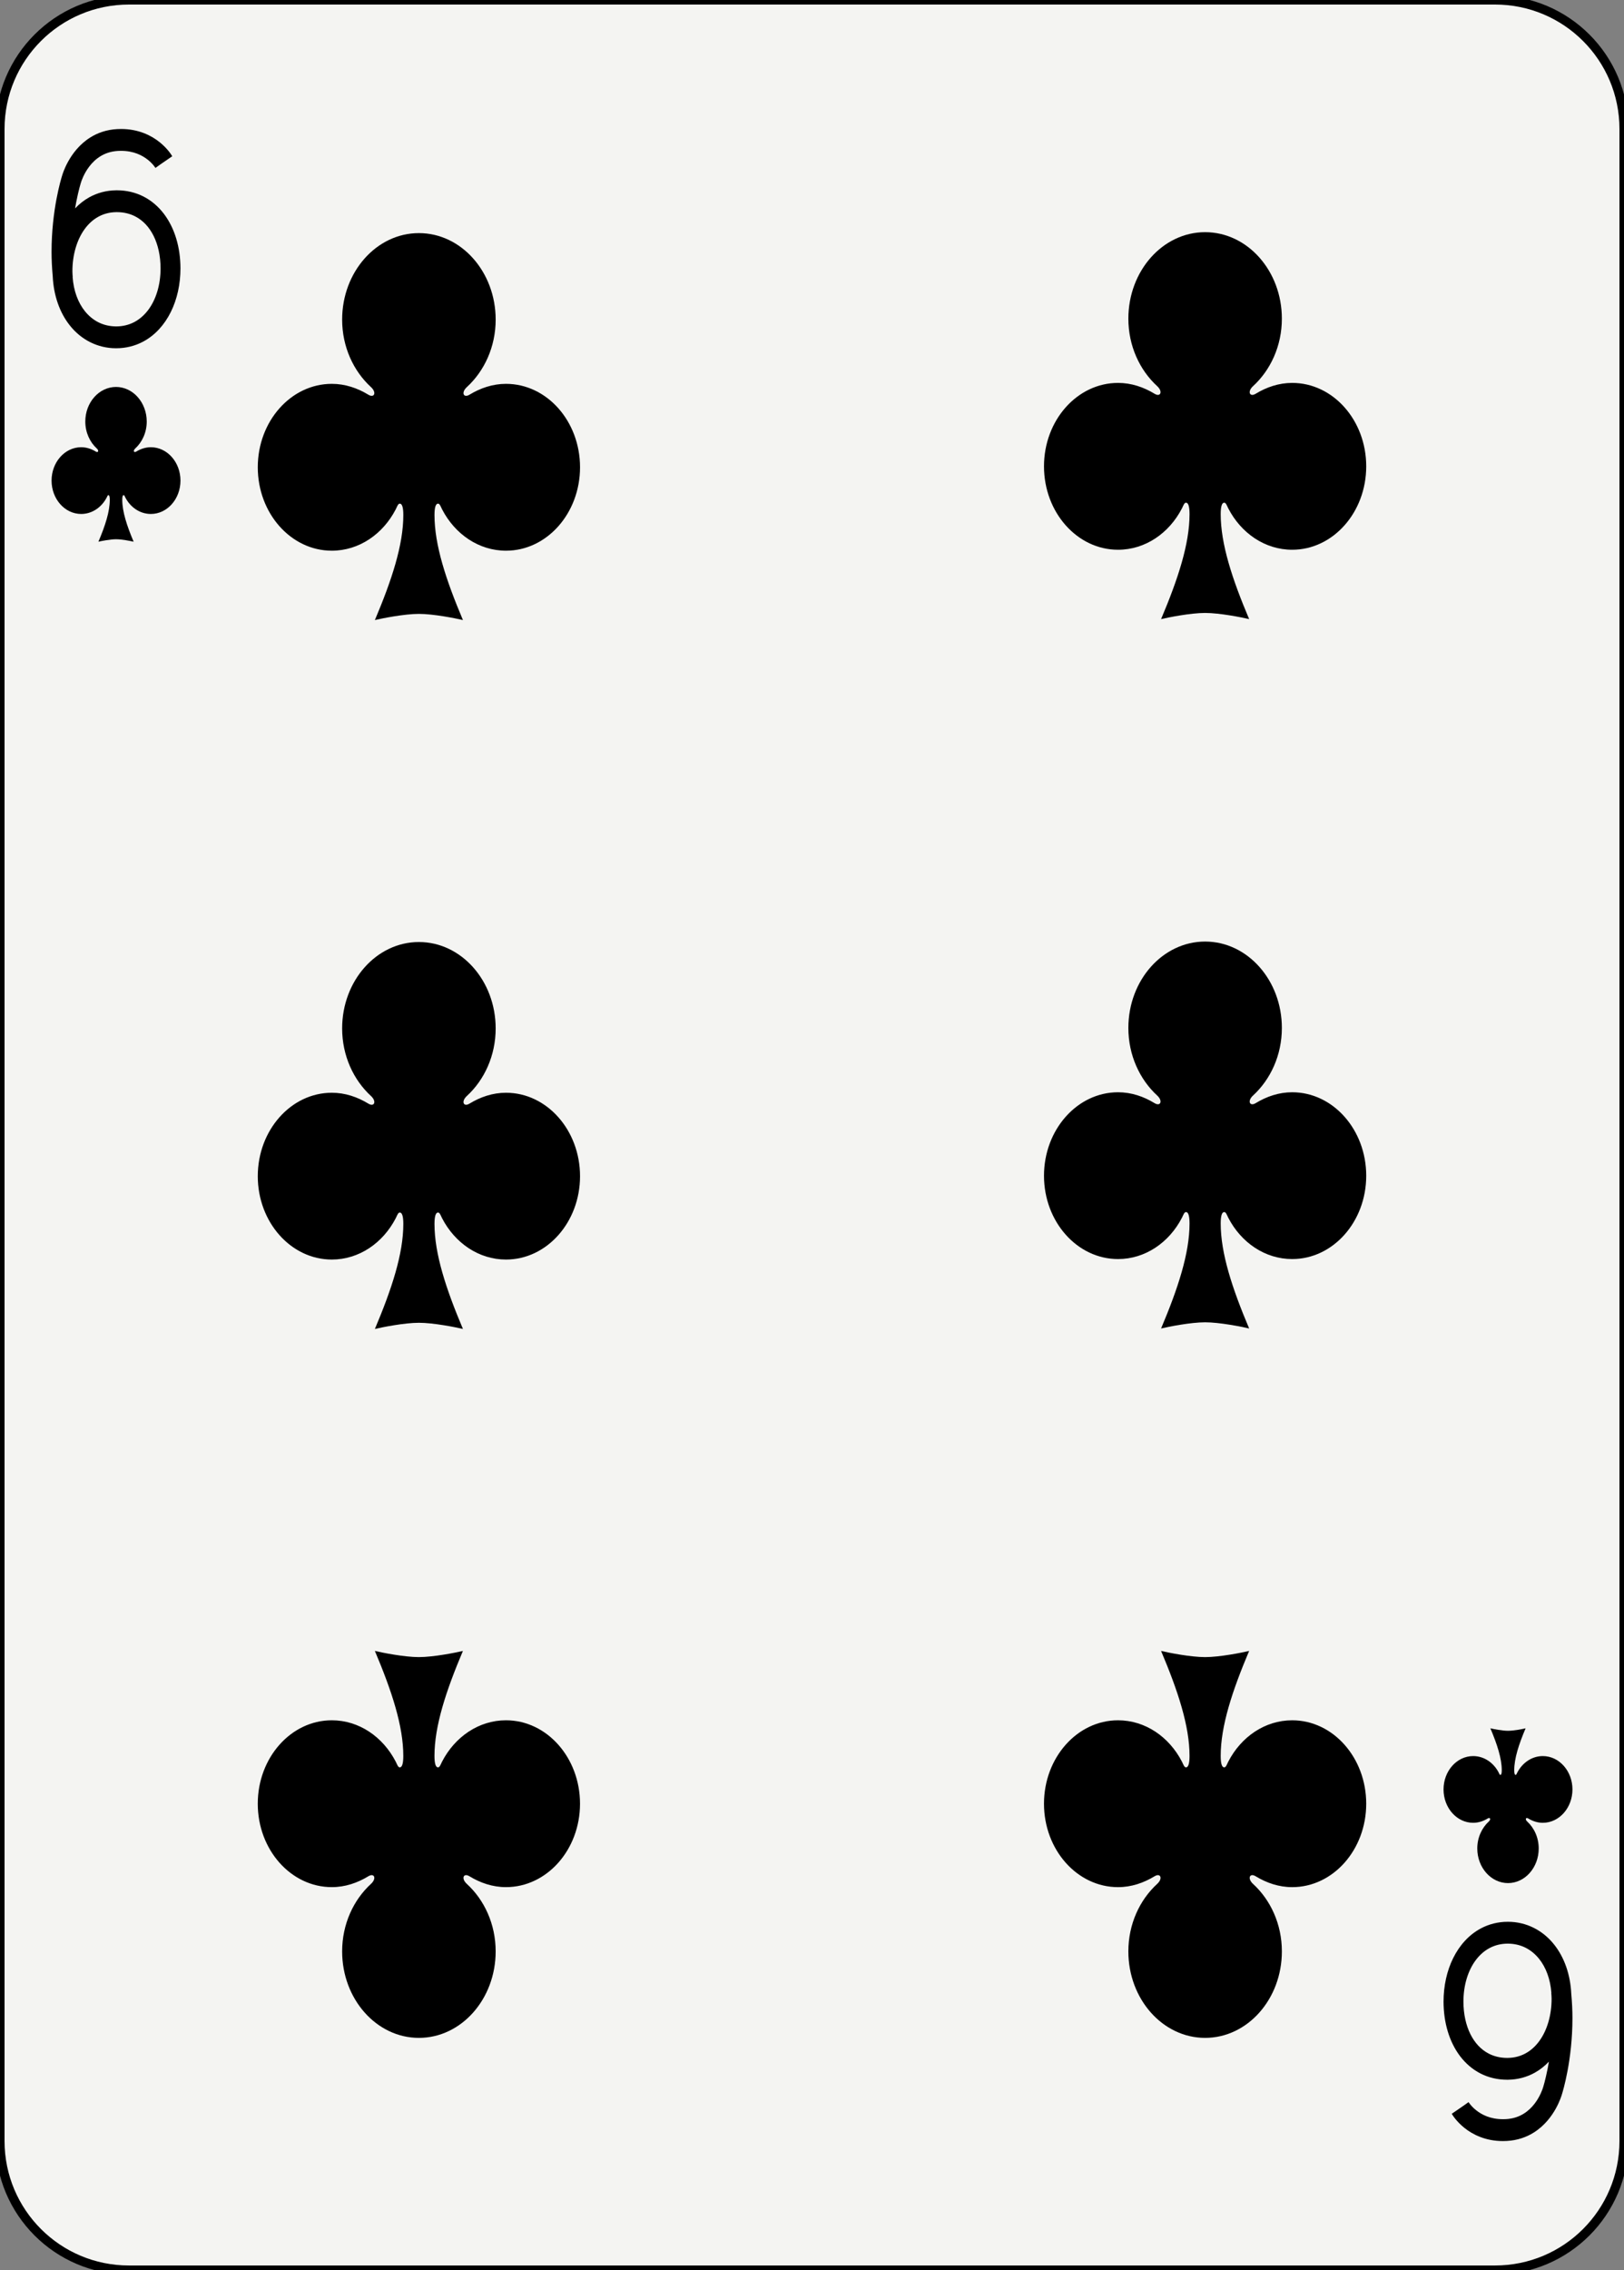 <?xml version="1.0" encoding="utf-8"?>
<!-- Generator: Adobe Illustrator 16.0.4, SVG Export Plug-In . SVG Version: 6.00 Build 0)  -->
<!DOCTYPE svg PUBLIC "-//W3C//DTD SVG 1.1//EN" "http://www.w3.org/Graphics/SVG/1.1/DTD/svg11.dtd">
<svg version="1.1" xmlns="http://www.w3.org/2000/svg" xmlns:xlink="http://www.w3.org/1999/xlink" x="0px" y="0px"
	 width="178.583px" height="249.448px" viewBox="0 0 178.583 249.448" enable-background="new 0 0 178.583 249.448"
	 xml:space="preserve">
<rect x="0" y="0" width="178.583" height="249.448" fill="#808080" stroke="none"/>
<g id="ace">
</g>
<g id="two">
</g>
<g id="three">
</g>
<g id="four">
</g>
<g id="nine">
</g>
<g id="five">
</g>
<g id="six">
	<g>
		<path fill="#F4F4F2" stroke="#000000" d="M178.583,235.275c0,7.827-6.345,14.173-14.173,14.173H14.174
			C6.346,249.448,0,243.103,0,235.275V14.174C0,6.346,6.346,0,14.174,0H164.41c7.828,0,14.173,6.346,14.173,14.174V235.275z"/>
		<path d="M12.757,42.521c-1.864,0-3.377,1.703-3.377,3.801c0,1.2,0.5,2.264,1.269,2.966c0.259,0.237,0.148,0.495-0.116,0.334
			c-0.48-0.292-1.021-0.477-1.606-0.477c-1.797,0-3.256,1.642-3.256,3.667c0,2.024,1.459,3.667,3.256,3.667
			c1.198,0,2.248-0.729,2.811-1.816c0.056-0.107,0.1-0.253,0.178-0.253c0.107,0,0.157,0.175,0.157,0.503
			c0,1.314-0.504,2.851-1.251,4.615c0.323-0.076,1.299-0.271,1.937-0.271c0.638,0,1.614,0.195,1.936,0.271
			c-0.746-1.765-1.251-3.301-1.251-4.615c0-0.328,0.05-0.503,0.157-0.503c0.077,0,0.122,0.146,0.177,0.253
			c0.563,1.088,1.612,1.816,2.81,1.816c1.798,0,3.257-1.643,3.257-3.667c0-2.024-1.459-3.667-3.257-3.667
			c-0.584,0-1.126,0.185-1.606,0.477c-0.263,0.161-0.374-0.097-0.115-0.334c0.768-0.702,1.269-1.767,1.269-2.966
			C16.133,44.223,14.62,42.521,12.757,42.521z"/>
		<path d="M165.828,206.929c1.863,0,3.376-1.704,3.376-3.802c0-1.198-0.5-2.264-1.268-2.967c-0.26-0.237-0.147-0.494,0.115-0.334
			c0.479,0.293,1.021,0.477,1.606,0.477c1.797,0,3.257-1.643,3.257-3.666s-1.46-3.666-3.257-3.666c-1.198,0-2.247,0.729-2.811,1.816
			c-0.056,0.105-0.1,0.252-0.177,0.252c-0.107,0-0.157-0.175-0.157-0.503c0-1.313,0.505-2.851,1.25-4.616
			c-0.321,0.077-1.298,0.272-1.936,0.272c-0.639,0-1.613-0.195-1.937-0.272c0.745,1.766,1.252,3.303,1.252,4.616
			c0,0.328-0.052,0.503-0.158,0.503c-0.078,0-0.123-0.146-0.177-0.252c-0.562-1.088-1.612-1.816-2.811-1.816
			c-1.798,0-3.257,1.643-3.257,3.666s1.459,3.666,3.257,3.666c0.585,0,1.126-0.184,1.606-0.477c0.264-0.16,0.374,0.097,0.116,0.334
			c-0.769,0.703-1.269,1.769-1.269,2.967C162.452,205.225,163.964,206.929,165.828,206.929z"/>
		<path d="M46.065,25.616c-4.66,0-8.441,4.258-8.441,9.504c0,2.999,1.251,5.66,3.17,7.417c0.647,0.593,0.371,1.237-0.289,0.836
			c-1.2-0.729-2.554-1.193-4.016-1.193c-4.493,0-8.142,4.107-8.142,9.167c0,5.061,3.648,9.168,8.142,9.168
			c2.996,0,5.618-1.823,7.026-4.542c0.138-0.266,0.25-0.631,0.444-0.631c0.267,0,0.392,0.438,0.392,1.256
			c0,3.287-1.262,7.126-3.127,11.539c0.806-0.192,3.247-0.678,4.842-0.678c1.594,0,4.035,0.486,4.841,0.678
			c-1.867-4.413-3.128-8.251-3.128-11.539c0-0.818,0.125-1.256,0.393-1.256c0.194,0,0.306,0.365,0.443,0.631
			c1.408,2.719,4.03,4.542,7.026,4.542c4.494,0,8.142-4.107,8.142-9.168c0-5.06-3.647-9.167-8.142-9.167
			c-1.462,0-2.816,0.464-4.015,1.193c-0.66,0.401-0.938-0.243-0.289-0.836c1.918-1.757,3.169-4.418,3.169-7.417
			C54.504,29.874,50.723,25.616,46.065,25.616z"/>
		<path d="M46.065,103.517c-4.66,0-8.441,4.253-8.441,9.492c0,3,1.251,5.668,3.17,7.428c0.647,0.594,0.371,1.24-0.289,0.838
			c-1.2-0.731-2.554-1.195-4.016-1.195c-4.493,0-8.142,4.115-8.142,9.172c0,5.054,3.648,9.157,8.142,9.157
			c2.996,0,5.618-1.82,7.026-4.537c0.138-0.266,0.25-0.63,0.444-0.63c0.267,0,0.392,0.437,0.392,1.255
			c0,3.283-1.262,7.123-3.127,11.54c0.806-0.192,3.247-0.679,4.842-0.679c1.594,0,4.035,0.486,4.841,0.679
			c-1.867-4.417-3.128-8.257-3.128-11.54c0-0.818,0.125-1.255,0.393-1.255c0.194,0,0.306,0.364,0.443,0.63
			c1.408,2.717,4.03,4.537,7.026,4.537c4.494,0,8.142-4.104,8.142-9.157c0-5.057-3.647-9.172-8.142-9.172
			c-1.462,0-2.816,0.464-4.015,1.195c-0.66,0.402-0.938-0.244-0.289-0.838c1.918-1.76,3.169-4.428,3.169-7.428
			C54.504,107.77,50.723,103.517,46.065,103.517z"/>
		<path d="M46.064,223.937c4.66,0,8.441-4.258,8.441-9.505c0-2.998-1.251-5.658-3.17-7.415c-0.648-0.593-0.371-1.237,0.289-0.837
			c1.199,0.73,2.553,1.193,4.015,1.193c4.494,0,8.142-4.105,8.142-9.166s-3.647-9.168-8.142-9.168c-2.995,0-5.618,1.822-7.026,4.541
			c-0.137,0.266-0.249,0.632-0.443,0.632c-0.268,0-0.393-0.438-0.393-1.257c0-3.286,1.262-7.125,3.128-11.538
			c-0.806,0.192-3.247,0.679-4.842,0.679s-4.035-0.486-4.841-0.679c1.866,4.413,3.127,8.252,3.127,11.538
			c0,0.818-0.124,1.257-0.392,1.257c-0.194,0-0.305-0.366-0.443-0.632c-1.408-2.719-4.03-4.541-7.025-4.541
			c-4.494,0-8.143,4.107-8.143,9.168s3.648,9.166,8.143,9.166c1.461,0,2.815-0.463,4.015-1.193c0.66-0.4,0.938,0.244,0.289,0.837
			c-1.918,1.757-3.169,4.417-3.169,7.415C37.624,219.679,41.405,223.937,46.064,223.937z"/>
		<path d="M132.52,25.513c-4.66,0-8.44,4.258-8.44,9.503c0,2.999,1.251,5.66,3.169,7.417c0.647,0.593,0.371,1.237-0.288,0.836
			c-1.2-0.729-2.554-1.192-4.016-1.192c-4.494,0-8.142,4.106-8.142,9.167s3.647,9.167,8.142,9.167c2.995,0,5.618-1.822,7.025-4.541
			c0.139-0.267,0.249-0.631,0.444-0.631c0.267,0,0.393,0.438,0.393,1.256c0,3.287-1.264,7.126-3.129,11.538
			c0.806-0.191,3.247-0.678,4.842-0.678s4.035,0.487,4.842,0.678c-1.866-4.412-3.128-8.251-3.128-11.538
			c0-0.819,0.125-1.256,0.392-1.256c0.194,0,0.307,0.365,0.443,0.631c1.407,2.719,4.029,4.541,7.026,4.541
			c4.494,0,8.141-4.107,8.141-9.167s-3.646-9.167-8.141-9.167c-1.461,0-2.815,0.463-4.015,1.192
			c-0.661,0.401-0.938-0.243-0.289-0.836c1.918-1.756,3.169-4.417,3.169-7.417C140.96,29.771,137.179,25.513,132.52,25.513z"/>
		<path d="M132.52,103.465c-4.66,0-8.44,4.253-8.44,9.492c0,2.999,1.251,5.666,3.169,7.426c0.647,0.595,0.371,1.239-0.288,0.839
			c-1.2-0.732-2.554-1.196-4.016-1.196c-4.494,0-8.142,4.116-8.142,9.173c0,5.054,3.647,9.156,8.142,9.156
			c2.995,0,5.618-1.819,7.025-4.535c0.139-0.267,0.249-0.63,0.444-0.63c0.267,0,0.393,0.437,0.393,1.254
			c0,3.283-1.264,7.123-3.129,11.541c0.806-0.193,3.247-0.68,4.842-0.68s4.035,0.486,4.842,0.68
			c-1.866-4.418-3.128-8.258-3.128-11.541c0-0.817,0.125-1.254,0.392-1.254c0.194,0,0.307,0.363,0.443,0.63
			c1.407,2.716,4.029,4.535,7.026,4.535c4.494,0,8.141-4.103,8.141-9.156c0-5.057-3.646-9.173-8.141-9.173
			c-1.461,0-2.815,0.464-4.015,1.196c-0.661,0.4-0.938-0.244-0.289-0.839c1.918-1.76,3.169-4.427,3.169-7.426
			C140.96,107.718,137.179,103.465,132.52,103.465z"/>
		<path d="M132.519,223.937c4.66,0,8.442-4.257,8.442-9.505c0-2.998-1.252-5.658-3.17-7.414c-0.648-0.594-0.372-1.239,0.289-0.838
			c1.2,0.73,2.554,1.194,4.015,1.194c4.494,0,8.141-4.106,8.141-9.167s-3.646-9.168-8.141-9.168c-2.997,0-5.618,1.822-7.026,4.541
			c-0.137,0.266-0.249,0.631-0.443,0.631c-0.267,0-0.392-0.438-0.392-1.256c0-3.286,1.262-7.126,3.127-11.538
			c-0.806,0.192-3.246,0.679-4.842,0.679c-1.594,0-4.035-0.486-4.841-0.679c1.866,4.412,3.129,8.252,3.129,11.538
			c0,0.818-0.126,1.256-0.393,1.256c-0.195,0-0.306-0.365-0.443-0.631c-1.408-2.719-4.031-4.541-7.025-4.541
			c-4.495,0-8.143,4.107-8.143,9.168s3.647,9.167,8.143,9.167c1.461,0,2.814-0.464,4.015-1.194c0.659-0.401,0.938,0.244,0.288,0.838
			c-1.918,1.756-3.169,4.416-3.169,7.414C124.08,219.68,127.861,223.937,132.519,223.937z"/>
		<g>
			<path fill="none" d="M14.862,23.775c-0.577-0.294-1.242-0.464-2.019-0.465c-0.015,0-0.033,0.001-0.055,0.001
				c-0.756,0.009-1.41,0.193-1.986,0.511c-0.575,0.318-1.076,0.775-1.496,1.354c-0.84,1.153-1.345,2.811-1.343,4.639
				c0,0.117,0.009,0.229,0.013,0.345c0.009,0.092,0.012,0.181,0.021,0.273l-0.011,0.002c0.106,1.537,0.605,2.833,1.351,3.762
				c0.851,1.049,1.998,1.664,3.44,1.671c0.759-0.001,1.42-0.176,2.002-0.483c0.582-0.31,1.088-0.754,1.514-1.319
				c0.851-1.127,1.365-2.751,1.363-4.573c0-1.362-0.276-2.589-0.763-3.566C16.407,24.948,15.725,24.218,14.862,23.775z"/>
			<path d="M18.02,23.492c-0.604-0.792-1.359-1.445-2.235-1.893c-0.876-0.448-1.871-0.689-2.941-0.688
				c-0.028,0-0.054,0.001-0.075,0.001c-1.074,0.011-2.074,0.283-2.949,0.768c-0.581,0.321-1.101,0.736-1.562,1.219
				c0.042-0.249,0.084-0.488,0.127-0.708c0.132-0.678,0.263-1.215,0.359-1.577c0.049-0.181,0.088-0.318,0.115-0.409
				c0.013-0.044,0.023-0.077,0.029-0.097c0.004-0.011,0.007-0.018,0.008-0.021c0-0.001,0.001-0.002,0.001-0.002v-0.002l0.01-0.029
				l0.006-0.026l0.002-0.005v-0.001c0.023-0.083,0.296-0.936,0.912-1.735c0.32-0.416,0.727-0.819,1.237-1.128
				c0.512-0.309,1.13-0.531,1.925-0.576c0.111-0.006,0.218-0.008,0.322-0.008c1.412,0.004,2.34,0.502,2.952,0.986
				c0.305,0.243,0.523,0.484,0.66,0.655c0.067,0.086,0.115,0.154,0.144,0.195c0.014,0.021,0.021,0.033,0.024,0.039
				c0.003,0.003,0.003,0.003,0.003,0.003l0.543-0.388l1.304-0.895c-0.053-0.09-0.477-0.818-1.391-1.55
				c-0.909-0.732-2.332-1.45-4.239-1.446c-0.14,0-0.284,0.003-0.432,0.012c-1.155,0.061-2.146,0.415-2.945,0.916
				c-1.203,0.753-1.971,1.803-2.44,2.649c-0.428,0.774-0.619,1.393-0.664,1.55c-0.113,0.36-1.158,3.747-1.16,8.376
				c0,0.851,0.044,1.748,0.128,2.672c0.096,2.108,0.758,4.012,1.899,5.435c1.227,1.54,3.026,2.484,5.06,2.484
				c0.007,0,0.015,0,0.021,0c1.071,0,2.072-0.255,2.952-0.722c1.323-0.7,2.362-1.864,3.056-3.267
				c0.695-1.405,1.057-3.052,1.058-4.786C19.842,27.207,19.228,25.083,18.02,23.492z M16.293,34.066
				c-0.426,0.565-0.932,1.009-1.514,1.319c-0.582,0.307-1.243,0.482-2.002,0.483c-1.442-0.007-2.59-0.622-3.44-1.671
				c-0.746-0.929-1.245-2.225-1.351-3.762l0.011-0.002c-0.01-0.093-0.013-0.182-0.021-0.273c-0.004-0.115-0.013-0.228-0.013-0.345
				c-0.002-1.828,0.503-3.485,1.343-4.639c0.42-0.579,0.921-1.036,1.496-1.354c0.576-0.317,1.23-0.502,1.986-0.511
				c0.021,0,0.04-0.001,0.055-0.001c0.776,0.001,1.441,0.171,2.019,0.465c0.863,0.442,1.545,1.173,2.032,2.151
				c0.486,0.978,0.763,2.204,0.763,3.566C17.659,31.315,17.144,32.939,16.293,34.066z"/>
		</g>
		<g>
			<path fill="none" d="M163.722,225.673c0.576,0.294,1.242,0.464,2.018,0.465c0.015,0,0.034-0.001,0.056-0.001
				c0.756-0.009,1.409-0.193,1.985-0.511c0.575-0.318,1.075-0.775,1.496-1.354c0.841-1.153,1.345-2.811,1.343-4.639
				c0-0.117-0.008-0.229-0.013-0.344c-0.009-0.093-0.011-0.182-0.021-0.274l0.011-0.001c-0.106-1.537-0.605-2.834-1.352-3.763
				c-0.851-1.05-1.997-1.664-3.44-1.671c-0.758,0.001-1.419,0.176-2.002,0.483c-0.581,0.31-1.087,0.754-1.513,1.319
				c-0.851,1.127-1.365,2.75-1.364,4.572c0,1.362,0.277,2.589,0.763,3.566C162.177,224.5,162.859,225.23,163.722,225.673z"/>
			<path d="M160.564,225.956c0.604,0.792,1.359,1.445,2.235,1.893c0.875,0.448,1.871,0.689,2.94,0.688c0.029,0,0.055,0,0.076,0
				c1.074-0.012,2.074-0.284,2.949-0.769c0.58-0.321,1.1-0.736,1.561-1.218c-0.041,0.248-0.084,0.487-0.126,0.707
				c-0.133,0.678-0.264,1.215-0.359,1.577c-0.049,0.181-0.088,0.318-0.115,0.409c-0.014,0.044-0.023,0.077-0.029,0.098
				c-0.004,0.01-0.006,0.018-0.007,0.021c0,0.001-0.002,0.002-0.002,0.002v0.002l-0.01,0.029l-0.007,0.026l-0.002,0.005v0.001
				c-0.022,0.083-0.296,0.936-0.912,1.735c-0.319,0.417-0.727,0.819-1.237,1.128s-1.129,0.531-1.924,0.576
				c-0.111,0.006-0.218,0.008-0.323,0.008c-1.411-0.004-2.339-0.502-2.951-0.986c-0.305-0.242-0.523-0.484-0.66-0.655
				c-0.067-0.086-0.115-0.154-0.144-0.194c-0.014-0.021-0.021-0.034-0.025-0.04c-0.002-0.003-0.002-0.003-0.002-0.003l-0.544,0.388
				l-1.304,0.895c0.053,0.09,0.478,0.818,1.392,1.55c0.909,0.732,2.332,1.451,4.238,1.447c0.141,0,0.284-0.004,0.433-0.013
				c1.154-0.061,2.146-0.415,2.945-0.916c1.203-0.753,1.97-1.803,2.439-2.649c0.428-0.774,0.619-1.393,0.665-1.55
				c0.112-0.36,1.157-3.747,1.159-8.376c0-0.85-0.044-1.748-0.128-2.672c-0.096-2.107-0.758-4.012-1.899-5.435
				c-1.227-1.54-3.025-2.484-5.059-2.484c-0.007,0-0.015,0-0.022,0c-1.07-0.001-2.071,0.255-2.951,0.722
				c-1.323,0.7-2.362,1.865-3.056,3.268c-0.695,1.405-1.057,3.053-1.058,4.785C158.742,222.241,159.356,224.365,160.564,225.956z
				 M162.291,215.383c0.426-0.565,0.932-1.01,1.513-1.319c0.583-0.308,1.244-0.482,2.002-0.483c1.443,0.007,2.59,0.621,3.44,1.671
				c0.746,0.929,1.245,2.226,1.352,3.763l-0.011,0.001c0.01,0.093,0.012,0.182,0.021,0.274c0.005,0.114,0.013,0.227,0.013,0.344
				c0.002,1.828-0.502,3.485-1.343,4.639c-0.421,0.579-0.921,1.036-1.496,1.354c-0.576,0.317-1.229,0.502-1.985,0.511
				c-0.021,0-0.041,0.001-0.056,0.001c-0.775-0.001-1.441-0.171-2.018-0.465c-0.863-0.442-1.545-1.173-2.033-2.151
				c-0.485-0.978-0.763-2.204-0.763-3.566C160.925,218.133,161.44,216.51,162.291,215.383z"/>
		</g>
	</g>
</g>
<g id="seven">
</g>
<g id="eight">
</g>
<g id="ten">
</g>
<g id="jack">
</g>
<g id="queen">
</g>
<g id="king">
</g>
<g id="jolly">
</g>
<g id="back">
</g>
</svg>
